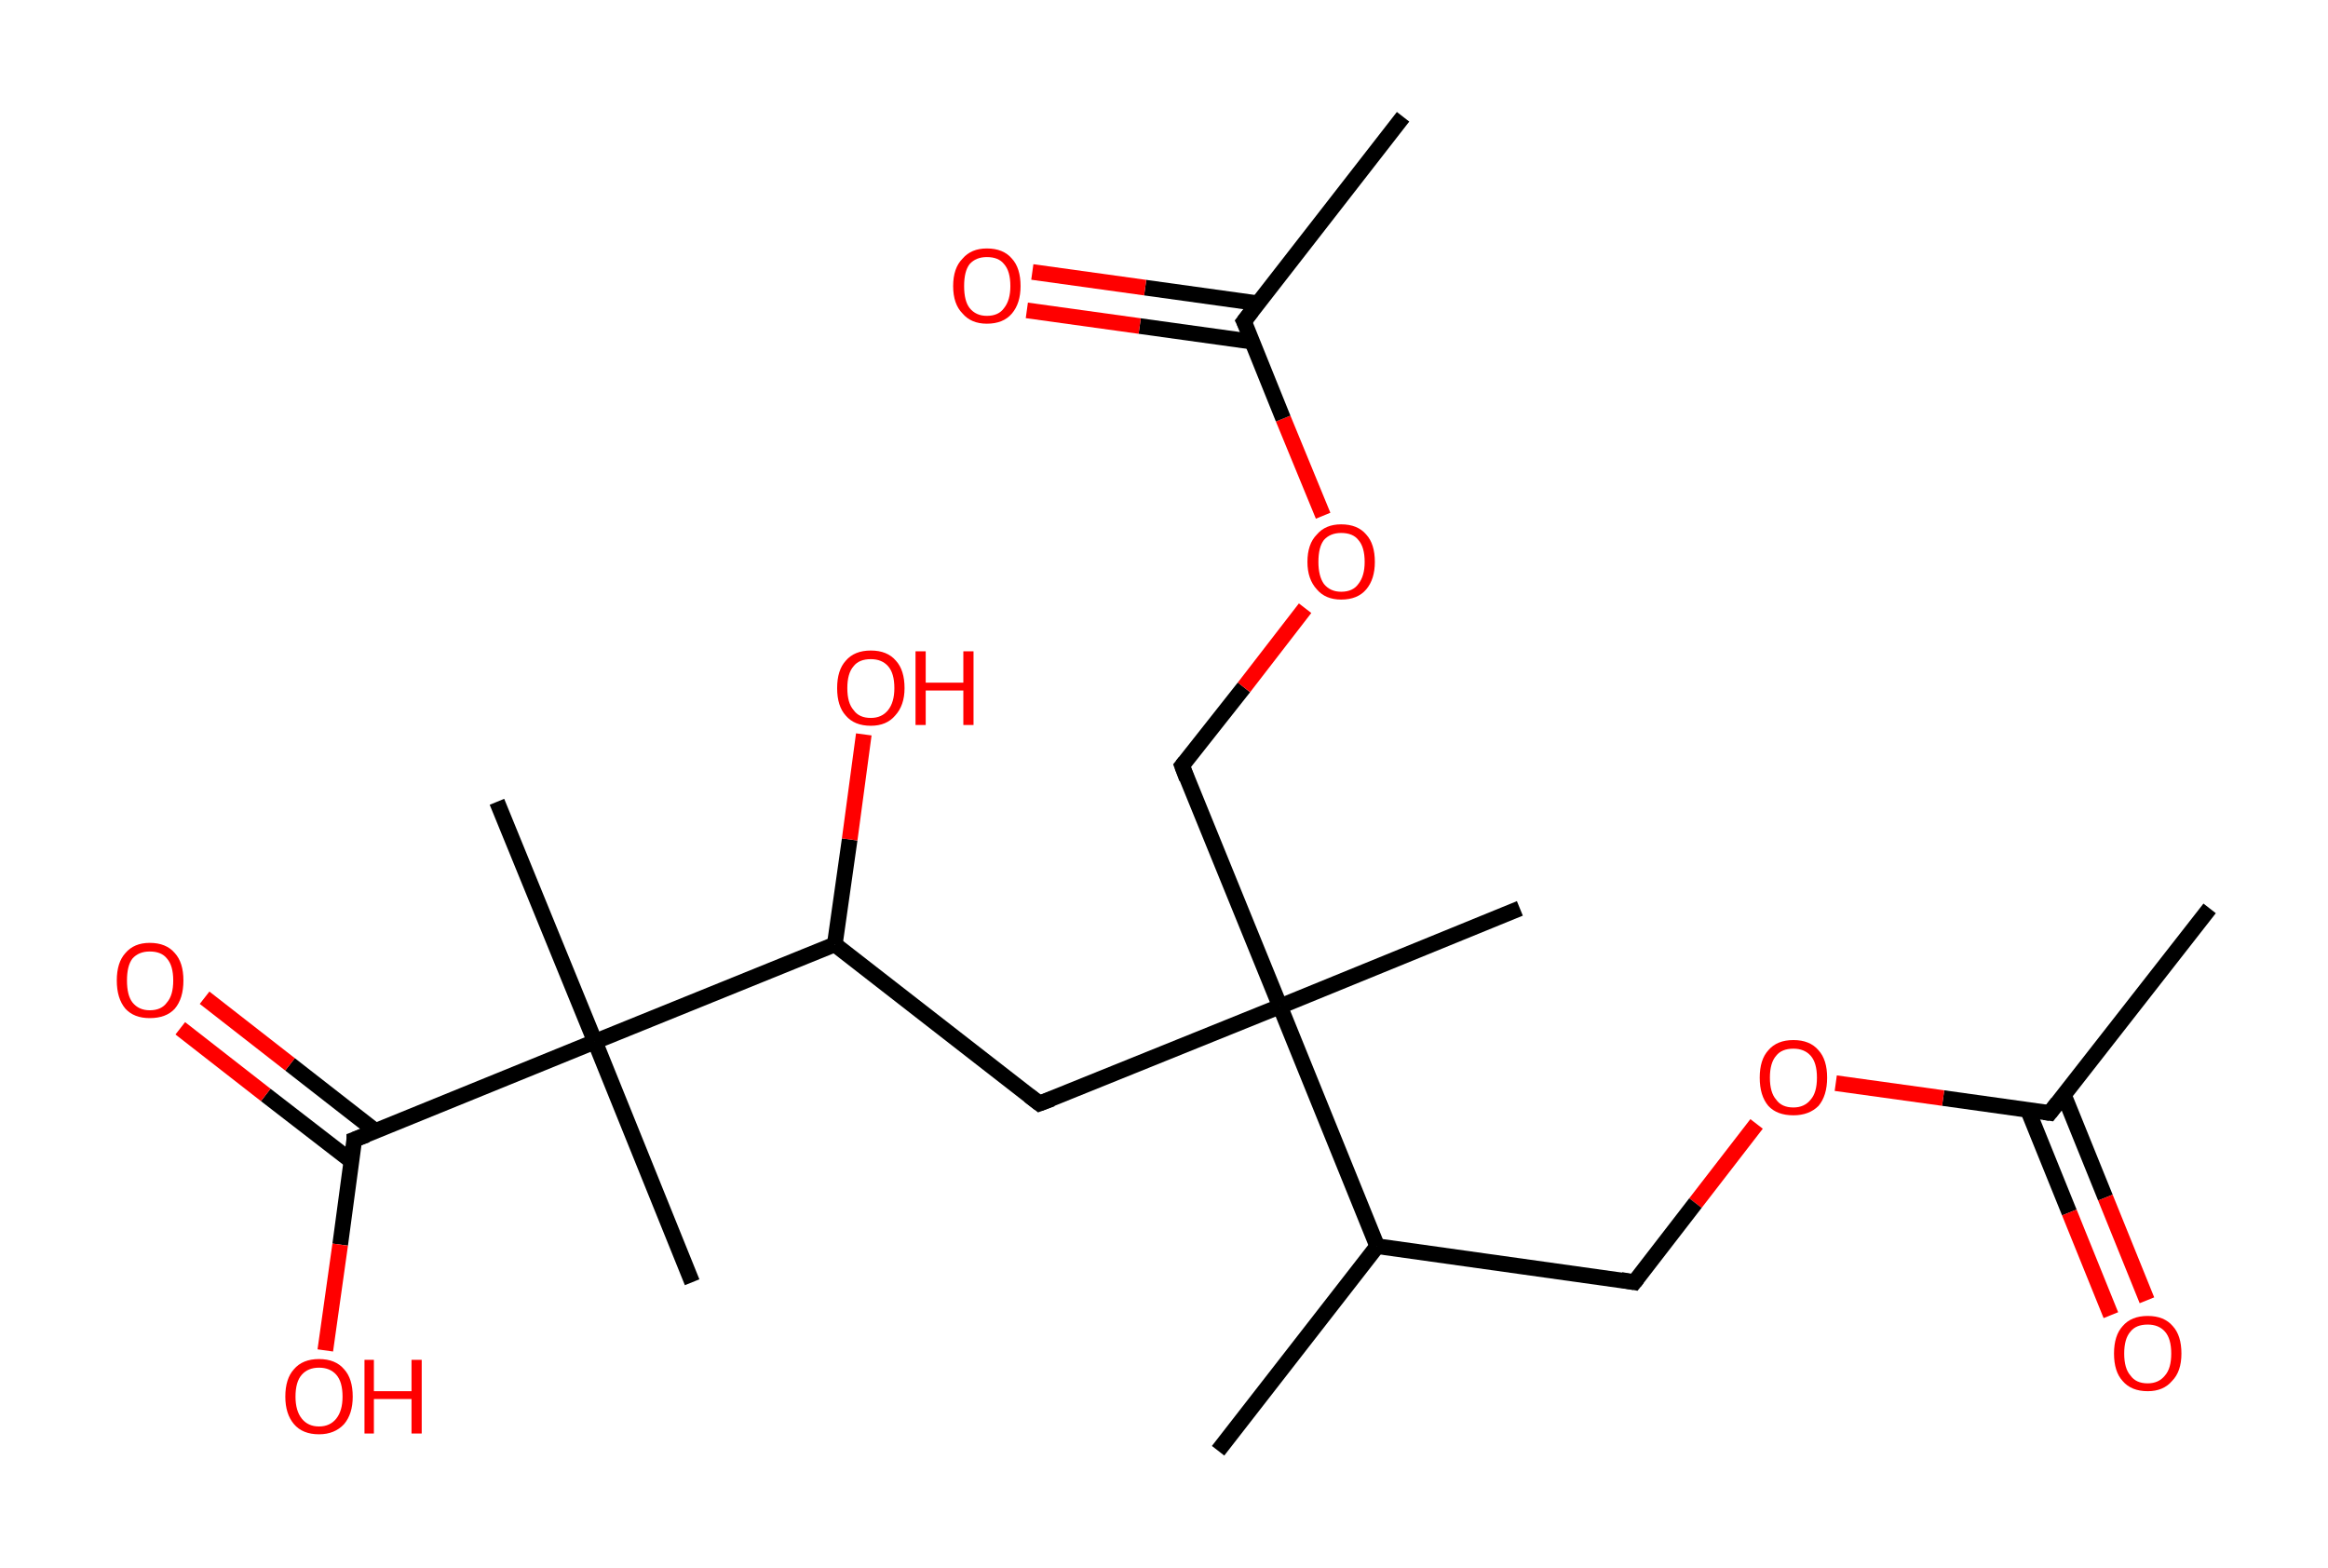 <?xml version='1.0' encoding='ASCII' standalone='yes'?>
<svg xmlns="http://www.w3.org/2000/svg" xmlns:rdkit="http://www.rdkit.org/xml" xmlns:xlink="http://www.w3.org/1999/xlink" version="1.1" baseProfile="full" xml:space="preserve" width="297px" height="200px" viewBox="0 0 297 200">
<!-- END OF HEADER -->
<rect style="opacity:1.0;fill:#FFFFFF;stroke:none" width="297.0" height="200.0" x="0.0" y="0.0"> </rect>
<path class="bond-0 atom-0 atom-1" d="M 281.9,115.9 L 261.5,142.0" style="fill:none;fill-rule:evenodd;stroke:#000000;stroke-width:2.0px;stroke-linecap:butt;stroke-linejoin:miter;stroke-opacity:1"/>
<path class="bond-1 atom-1 atom-2" d="M 258.7,141.6 L 264.0,154.7" style="fill:none;fill-rule:evenodd;stroke:#000000;stroke-width:2.0px;stroke-linecap:butt;stroke-linejoin:miter;stroke-opacity:1"/>
<path class="bond-1 atom-1 atom-2" d="M 264.0,154.7 L 269.3,167.8" style="fill:none;fill-rule:evenodd;stroke:#FF0000;stroke-width:2.0px;stroke-linecap:butt;stroke-linejoin:miter;stroke-opacity:1"/>
<path class="bond-1 atom-1 atom-2" d="M 263.3,139.7 L 268.6,152.8" style="fill:none;fill-rule:evenodd;stroke:#000000;stroke-width:2.0px;stroke-linecap:butt;stroke-linejoin:miter;stroke-opacity:1"/>
<path class="bond-1 atom-1 atom-2" d="M 268.6,152.8 L 273.9,165.9" style="fill:none;fill-rule:evenodd;stroke:#FF0000;stroke-width:2.0px;stroke-linecap:butt;stroke-linejoin:miter;stroke-opacity:1"/>
<path class="bond-2 atom-1 atom-3" d="M 261.5,142.0 L 247.9,140.1" style="fill:none;fill-rule:evenodd;stroke:#000000;stroke-width:2.0px;stroke-linecap:butt;stroke-linejoin:miter;stroke-opacity:1"/>
<path class="bond-2 atom-1 atom-3" d="M 247.9,140.1 L 234.2,138.2" style="fill:none;fill-rule:evenodd;stroke:#FF0000;stroke-width:2.0px;stroke-linecap:butt;stroke-linejoin:miter;stroke-opacity:1"/>
<path class="bond-3 atom-3 atom-4" d="M 224.1,143.4 L 216.3,153.5" style="fill:none;fill-rule:evenodd;stroke:#FF0000;stroke-width:2.0px;stroke-linecap:butt;stroke-linejoin:miter;stroke-opacity:1"/>
<path class="bond-3 atom-3 atom-4" d="M 216.3,153.5 L 208.5,163.6" style="fill:none;fill-rule:evenodd;stroke:#000000;stroke-width:2.0px;stroke-linecap:butt;stroke-linejoin:miter;stroke-opacity:1"/>
<path class="bond-4 atom-4 atom-5" d="M 208.5,163.6 L 175.7,159.0" style="fill:none;fill-rule:evenodd;stroke:#000000;stroke-width:2.0px;stroke-linecap:butt;stroke-linejoin:miter;stroke-opacity:1"/>
<path class="bond-5 atom-5 atom-6" d="M 175.7,159.0 L 155.4,185.1" style="fill:none;fill-rule:evenodd;stroke:#000000;stroke-width:2.0px;stroke-linecap:butt;stroke-linejoin:miter;stroke-opacity:1"/>
<path class="bond-6 atom-5 atom-7" d="M 175.7,159.0 L 163.3,128.4" style="fill:none;fill-rule:evenodd;stroke:#000000;stroke-width:2.0px;stroke-linecap:butt;stroke-linejoin:miter;stroke-opacity:1"/>
<path class="bond-7 atom-7 atom-8" d="M 163.3,128.4 L 193.9,115.9" style="fill:none;fill-rule:evenodd;stroke:#000000;stroke-width:2.0px;stroke-linecap:butt;stroke-linejoin:miter;stroke-opacity:1"/>
<path class="bond-8 atom-7 atom-9" d="M 163.3,128.4 L 150.8,97.7" style="fill:none;fill-rule:evenodd;stroke:#000000;stroke-width:2.0px;stroke-linecap:butt;stroke-linejoin:miter;stroke-opacity:1"/>
<path class="bond-9 atom-9 atom-10" d="M 150.8,97.7 L 158.7,87.7" style="fill:none;fill-rule:evenodd;stroke:#000000;stroke-width:2.0px;stroke-linecap:butt;stroke-linejoin:miter;stroke-opacity:1"/>
<path class="bond-9 atom-9 atom-10" d="M 158.7,87.7 L 166.5,77.6" style="fill:none;fill-rule:evenodd;stroke:#FF0000;stroke-width:2.0px;stroke-linecap:butt;stroke-linejoin:miter;stroke-opacity:1"/>
<path class="bond-10 atom-10 atom-11" d="M 168.8,65.8 L 163.7,53.4" style="fill:none;fill-rule:evenodd;stroke:#FF0000;stroke-width:2.0px;stroke-linecap:butt;stroke-linejoin:miter;stroke-opacity:1"/>
<path class="bond-10 atom-10 atom-11" d="M 163.7,53.4 L 158.7,41.0" style="fill:none;fill-rule:evenodd;stroke:#000000;stroke-width:2.0px;stroke-linecap:butt;stroke-linejoin:miter;stroke-opacity:1"/>
<path class="bond-11 atom-11 atom-12" d="M 158.7,41.0 L 179.0,14.9" style="fill:none;fill-rule:evenodd;stroke:#000000;stroke-width:2.0px;stroke-linecap:butt;stroke-linejoin:miter;stroke-opacity:1"/>
<path class="bond-12 atom-11 atom-13" d="M 160.5,38.7 L 146.1,36.7" style="fill:none;fill-rule:evenodd;stroke:#000000;stroke-width:2.0px;stroke-linecap:butt;stroke-linejoin:miter;stroke-opacity:1"/>
<path class="bond-12 atom-11 atom-13" d="M 146.1,36.7 L 131.7,34.7" style="fill:none;fill-rule:evenodd;stroke:#FF0000;stroke-width:2.0px;stroke-linecap:butt;stroke-linejoin:miter;stroke-opacity:1"/>
<path class="bond-12 atom-11 atom-13" d="M 159.8,43.6 L 145.4,41.6" style="fill:none;fill-rule:evenodd;stroke:#000000;stroke-width:2.0px;stroke-linecap:butt;stroke-linejoin:miter;stroke-opacity:1"/>
<path class="bond-12 atom-11 atom-13" d="M 145.4,41.6 L 131.0,39.6" style="fill:none;fill-rule:evenodd;stroke:#FF0000;stroke-width:2.0px;stroke-linecap:butt;stroke-linejoin:miter;stroke-opacity:1"/>
<path class="bond-13 atom-7 atom-14" d="M 163.3,128.4 L 132.6,140.8" style="fill:none;fill-rule:evenodd;stroke:#000000;stroke-width:2.0px;stroke-linecap:butt;stroke-linejoin:miter;stroke-opacity:1"/>
<path class="bond-14 atom-14 atom-15" d="M 132.6,140.8 L 106.5,120.5" style="fill:none;fill-rule:evenodd;stroke:#000000;stroke-width:2.0px;stroke-linecap:butt;stroke-linejoin:miter;stroke-opacity:1"/>
<path class="bond-15 atom-15 atom-16" d="M 106.5,120.5 L 108.4,107.1" style="fill:none;fill-rule:evenodd;stroke:#000000;stroke-width:2.0px;stroke-linecap:butt;stroke-linejoin:miter;stroke-opacity:1"/>
<path class="bond-15 atom-15 atom-16" d="M 108.4,107.1 L 110.2,93.7" style="fill:none;fill-rule:evenodd;stroke:#FF0000;stroke-width:2.0px;stroke-linecap:butt;stroke-linejoin:miter;stroke-opacity:1"/>
<path class="bond-16 atom-15 atom-17" d="M 106.5,120.5 L 75.9,132.9" style="fill:none;fill-rule:evenodd;stroke:#000000;stroke-width:2.0px;stroke-linecap:butt;stroke-linejoin:miter;stroke-opacity:1"/>
<path class="bond-17 atom-17 atom-18" d="M 75.9,132.9 L 88.3,163.6" style="fill:none;fill-rule:evenodd;stroke:#000000;stroke-width:2.0px;stroke-linecap:butt;stroke-linejoin:miter;stroke-opacity:1"/>
<path class="bond-18 atom-17 atom-19" d="M 75.9,132.9 L 63.4,102.3" style="fill:none;fill-rule:evenodd;stroke:#000000;stroke-width:2.0px;stroke-linecap:butt;stroke-linejoin:miter;stroke-opacity:1"/>
<path class="bond-19 atom-17 atom-20" d="M 75.9,132.9 L 45.2,145.4" style="fill:none;fill-rule:evenodd;stroke:#000000;stroke-width:2.0px;stroke-linecap:butt;stroke-linejoin:miter;stroke-opacity:1"/>
<path class="bond-20 atom-20 atom-21" d="M 47.9,144.3 L 37.0,135.8" style="fill:none;fill-rule:evenodd;stroke:#000000;stroke-width:2.0px;stroke-linecap:butt;stroke-linejoin:miter;stroke-opacity:1"/>
<path class="bond-20 atom-20 atom-21" d="M 37.0,135.8 L 26.1,127.3" style="fill:none;fill-rule:evenodd;stroke:#FF0000;stroke-width:2.0px;stroke-linecap:butt;stroke-linejoin:miter;stroke-opacity:1"/>
<path class="bond-20 atom-20 atom-21" d="M 44.9,148.2 L 33.9,139.7" style="fill:none;fill-rule:evenodd;stroke:#000000;stroke-width:2.0px;stroke-linecap:butt;stroke-linejoin:miter;stroke-opacity:1"/>
<path class="bond-20 atom-20 atom-21" d="M 33.9,139.7 L 23.0,131.2" style="fill:none;fill-rule:evenodd;stroke:#FF0000;stroke-width:2.0px;stroke-linecap:butt;stroke-linejoin:miter;stroke-opacity:1"/>
<path class="bond-21 atom-20 atom-22" d="M 45.2,145.4 L 43.4,158.8" style="fill:none;fill-rule:evenodd;stroke:#000000;stroke-width:2.0px;stroke-linecap:butt;stroke-linejoin:miter;stroke-opacity:1"/>
<path class="bond-21 atom-20 atom-22" d="M 43.4,158.8 L 41.5,172.3" style="fill:none;fill-rule:evenodd;stroke:#FF0000;stroke-width:2.0px;stroke-linecap:butt;stroke-linejoin:miter;stroke-opacity:1"/>
<path d="M 262.5,140.7 L 261.5,142.0 L 260.8,141.9" style="fill:none;stroke:#000000;stroke-width:2.0px;stroke-linecap:butt;stroke-linejoin:miter;stroke-opacity:1;"/>
<path d="M 208.9,163.1 L 208.5,163.6 L 206.8,163.3" style="fill:none;stroke:#000000;stroke-width:2.0px;stroke-linecap:butt;stroke-linejoin:miter;stroke-opacity:1;"/>
<path d="M 151.4,99.3 L 150.8,97.7 L 151.2,97.2" style="fill:none;stroke:#000000;stroke-width:2.0px;stroke-linecap:butt;stroke-linejoin:miter;stroke-opacity:1;"/>
<path d="M 159.0,41.6 L 158.7,41.0 L 159.7,39.7" style="fill:none;stroke:#000000;stroke-width:2.0px;stroke-linecap:butt;stroke-linejoin:miter;stroke-opacity:1;"/>
<path d="M 134.2,140.2 L 132.6,140.8 L 131.3,139.8" style="fill:none;stroke:#000000;stroke-width:2.0px;stroke-linecap:butt;stroke-linejoin:miter;stroke-opacity:1;"/>
<path d="M 46.8,144.8 L 45.2,145.4 L 45.2,146.0" style="fill:none;stroke:#000000;stroke-width:2.0px;stroke-linecap:butt;stroke-linejoin:miter;stroke-opacity:1;"/>
<path class="atom-2" d="M 269.7 172.7 Q 269.7 170.4, 270.8 169.2 Q 271.9 167.9, 274.0 167.9 Q 276.1 167.9, 277.2 169.2 Q 278.3 170.4, 278.3 172.7 Q 278.3 175.0, 277.1 176.2 Q 276.0 177.5, 274.0 177.5 Q 271.9 177.5, 270.8 176.2 Q 269.7 175.0, 269.7 172.7 M 274.0 176.5 Q 275.4 176.5, 276.2 175.5 Q 277.0 174.6, 277.0 172.7 Q 277.0 170.8, 276.2 169.9 Q 275.4 169.0, 274.0 169.0 Q 272.5 169.0, 271.8 169.9 Q 271.0 170.8, 271.0 172.7 Q 271.0 174.6, 271.8 175.5 Q 272.5 176.5, 274.0 176.5 " fill="#FF0000"/>
<path class="atom-3" d="M 224.5 137.5 Q 224.5 135.2, 225.6 134.0 Q 226.7 132.7, 228.8 132.7 Q 230.9 132.7, 232.0 134.0 Q 233.1 135.2, 233.1 137.5 Q 233.1 139.8, 232.0 141.1 Q 230.8 142.3, 228.8 142.3 Q 226.7 142.3, 225.6 141.1 Q 224.5 139.8, 224.5 137.5 M 228.8 141.3 Q 230.2 141.3, 231.0 140.3 Q 231.8 139.4, 231.8 137.5 Q 231.8 135.6, 231.0 134.7 Q 230.2 133.8, 228.8 133.8 Q 227.3 133.8, 226.6 134.7 Q 225.8 135.6, 225.8 137.5 Q 225.8 139.4, 226.6 140.3 Q 227.3 141.3, 228.8 141.3 " fill="#FF0000"/>
<path class="atom-10" d="M 166.8 71.7 Q 166.8 69.4, 168.0 68.2 Q 169.1 66.9, 171.1 66.9 Q 173.2 66.9, 174.3 68.2 Q 175.4 69.4, 175.4 71.7 Q 175.4 73.9, 174.3 75.2 Q 173.2 76.5, 171.1 76.5 Q 169.1 76.5, 168.0 75.2 Q 166.8 73.9, 166.8 71.7 M 171.1 75.5 Q 172.6 75.5, 173.3 74.5 Q 174.1 73.5, 174.1 71.7 Q 174.1 69.8, 173.3 68.9 Q 172.6 68.0, 171.1 68.0 Q 169.7 68.0, 168.9 68.9 Q 168.2 69.8, 168.2 71.7 Q 168.2 73.5, 168.9 74.5 Q 169.7 75.5, 171.1 75.5 " fill="#FF0000"/>
<path class="atom-13" d="M 121.6 36.5 Q 121.6 34.2, 122.8 33.0 Q 123.9 31.7, 125.9 31.7 Q 128.0 31.7, 129.1 33.0 Q 130.2 34.2, 130.2 36.5 Q 130.2 38.7, 129.1 40.0 Q 128.0 41.3, 125.9 41.3 Q 123.9 41.3, 122.8 40.0 Q 121.6 38.8, 121.6 36.5 M 125.9 40.3 Q 127.4 40.3, 128.1 39.3 Q 128.9 38.3, 128.9 36.5 Q 128.9 34.6, 128.1 33.7 Q 127.4 32.8, 125.9 32.8 Q 124.5 32.8, 123.7 33.7 Q 123.0 34.6, 123.0 36.5 Q 123.0 38.4, 123.7 39.3 Q 124.5 40.3, 125.9 40.3 " fill="#FF0000"/>
<path class="atom-16" d="M 106.8 87.8 Q 106.8 85.5, 107.9 84.3 Q 109.0 83.0, 111.1 83.0 Q 113.2 83.0, 114.3 84.3 Q 115.4 85.5, 115.4 87.8 Q 115.4 90.0, 114.2 91.3 Q 113.1 92.6, 111.1 92.6 Q 109.0 92.6, 107.9 91.3 Q 106.8 90.1, 106.8 87.8 M 111.1 91.6 Q 112.5 91.6, 113.3 90.6 Q 114.1 89.6, 114.1 87.8 Q 114.1 85.9, 113.3 85.0 Q 112.5 84.1, 111.1 84.1 Q 109.6 84.1, 108.9 85.0 Q 108.1 85.9, 108.1 87.8 Q 108.1 89.7, 108.9 90.6 Q 109.6 91.6, 111.1 91.6 " fill="#FF0000"/>
<path class="atom-16" d="M 116.8 83.1 L 118.1 83.1 L 118.1 87.1 L 122.9 87.1 L 122.9 83.1 L 124.2 83.1 L 124.2 92.5 L 122.9 92.5 L 122.9 88.1 L 118.1 88.1 L 118.1 92.5 L 116.8 92.5 L 116.8 83.1 " fill="#FF0000"/>
<path class="atom-21" d="M 14.9 125.1 Q 14.9 122.8, 16.0 121.6 Q 17.1 120.3, 19.1 120.3 Q 21.2 120.3, 22.3 121.6 Q 23.4 122.8, 23.4 125.1 Q 23.4 127.4, 22.3 128.7 Q 21.2 129.9, 19.1 129.9 Q 17.1 129.9, 16.0 128.7 Q 14.9 127.4, 14.9 125.1 M 19.1 128.9 Q 20.6 128.9, 21.3 127.9 Q 22.1 127.0, 22.1 125.1 Q 22.1 123.2, 21.3 122.3 Q 20.6 121.4, 19.1 121.4 Q 17.7 121.4, 16.9 122.3 Q 16.2 123.2, 16.2 125.1 Q 16.2 127.0, 16.9 127.9 Q 17.7 128.9, 19.1 128.9 " fill="#FF0000"/>
<path class="atom-22" d="M 36.4 178.2 Q 36.4 175.9, 37.5 174.7 Q 38.6 173.4, 40.7 173.4 Q 42.8 173.4, 43.9 174.7 Q 45.0 175.9, 45.0 178.2 Q 45.0 180.4, 43.9 181.7 Q 42.7 183.0, 40.7 183.0 Q 38.6 183.0, 37.5 181.7 Q 36.4 180.4, 36.4 178.2 M 40.7 182.0 Q 42.1 182.0, 42.9 181.0 Q 43.7 180.0, 43.7 178.2 Q 43.7 176.3, 42.9 175.4 Q 42.1 174.5, 40.7 174.5 Q 39.3 174.5, 38.5 175.4 Q 37.7 176.3, 37.7 178.2 Q 37.7 180.0, 38.5 181.0 Q 39.3 182.0, 40.7 182.0 " fill="#FF0000"/>
<path class="atom-22" d="M 46.5 173.5 L 47.7 173.5 L 47.7 177.5 L 52.5 177.5 L 52.5 173.5 L 53.8 173.5 L 53.8 182.9 L 52.5 182.9 L 52.5 178.5 L 47.7 178.5 L 47.7 182.9 L 46.5 182.9 L 46.5 173.5 " fill="#FF0000"/>
</svg>
